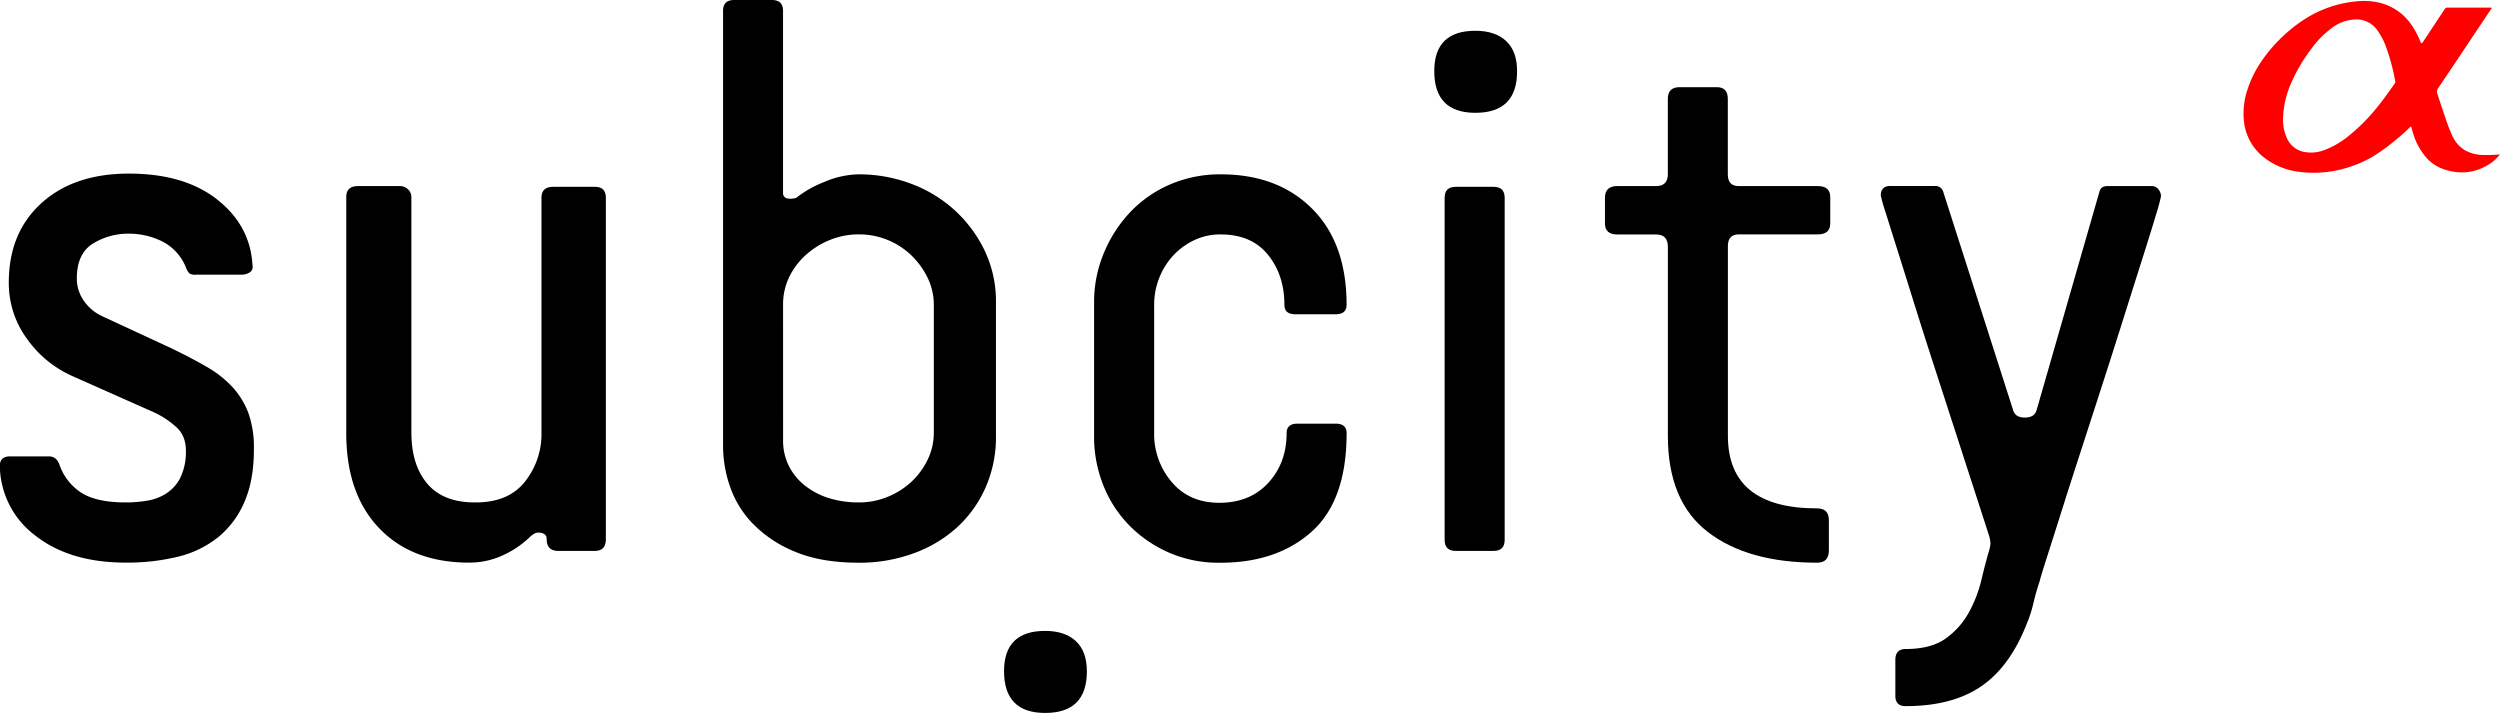 <svg id="Layer_1" data-name="Layer 1" xmlns="http://www.w3.org/2000/svg" viewBox="0 0 912.31 260.17"><title>logo_alpha</title><path d="M658,548.7q0,11.25-3.47,19.16a33.5,33.5,0,0,1-9.61,12.86,37.57,37.57,0,0,1-14.69,7.1,78,78,0,0,1-19,2.14q-20.3,0-32.85-9.76a32.28,32.28,0,0,1-13.09-25.53q0-3.47,3.74-3.48h14.15q2.94,0,4,3.42a19.84,19.84,0,0,0,7.88,9.87Q600.6,568,611.29,568a46.58,46.58,0,0,0,7.88-.66,18.21,18.21,0,0,0,6.94-2.67,14.72,14.72,0,0,0,4.94-5.47,21.31,21.31,0,0,0,2.14-9.07q.26-6.13-3.34-9.47a32,32,0,0,0-8.15-5.47L591.79,521.9a40.34,40.34,0,0,1-16.69-13.74,34.39,34.39,0,0,1-6.54-20.41q0-18.14,11.88-28.94T612.36,448q20.29,0,32.31,9.51t12.82,23.91a2.43,2.43,0,0,1-1.07,2.67,5.61,5.61,0,0,1-2.94.8H636.93a4.59,4.59,0,0,1-2.4-.4,6.29,6.29,0,0,1-1.34-2.27,18.24,18.24,0,0,0-8.68-9.49,27.33,27.33,0,0,0-12.15-2.81,24.47,24.47,0,0,0-13.09,3.62q-5.88,3.62-5.88,12.73a14,14,0,0,0,2.67,8.3,16.46,16.46,0,0,0,6.94,5.63l24.84,11.52q7.21,3.48,13,6.83a39.37,39.37,0,0,1,9.48,7.5,29.57,29.57,0,0,1,5.74,9.51A37.72,37.72,0,0,1,658,548.7Z" transform="translate(-565.35 -384.65)"/><path d="M738.95,568q12,0,18-7.62a27.87,27.87,0,0,0,6-17.78V456.83q0-4,4.27-4h15.22q4,0,4,4V581.41q0,4.28-4,4.28H769.12q-4.28,0-4.27-4.28,0-2.41-3.21-2.41-1.34,0-3.47,2.14a35.2,35.2,0,0,1-9.61,6.28,28.81,28.81,0,0,1-12,2.54q-20.83,0-32.85-12.57t-12-34.75V456.56q0-4,4.27-4h15.22a4.16,4.16,0,0,1,3.07,1.2,3.85,3.85,0,0,1,1.2,2.81v85.82q0,12,5.88,18.85T738.95,568Z" transform="translate(-565.35 -384.65)"/><path d="M878.89,448.27a53.75,53.75,0,0,1,18.69,3.34,48.85,48.85,0,0,1,16,9.62,48.1,48.1,0,0,1,11.08,14.84,43,43,0,0,1,4.14,19v48.66a45.54,45.54,0,0,1-3.87,19,43.52,43.52,0,0,1-10.55,14.57,47.77,47.77,0,0,1-15.89,9.36A57.16,57.16,0,0,1,878.89,590q-13.89,0-23.37-4a45.23,45.23,0,0,1-15.36-10.16,36.6,36.6,0,0,1-8.41-13.63,45.55,45.55,0,0,1-2.54-14.7V388.66q0-4,4-4H847.1q4,0,4,4V455A1.94,1.94,0,0,0,853,457.1a6.2,6.2,0,0,0,2.94-.27,39.75,39.75,0,0,1,10.15-5.75A33,33,0,0,1,878.89,448.27Zm-27.77,96.9a20.54,20.54,0,0,0,2.27,9.84,21.65,21.65,0,0,0,6.14,7.18,27.25,27.25,0,0,0,8.81,4.39A36.9,36.9,0,0,0,878.89,568a27.26,27.26,0,0,0,10.28-2,28.22,28.22,0,0,0,8.68-5.45,27.2,27.2,0,0,0,6-8.11,22.47,22.47,0,0,0,2.27-10V496a22.49,22.49,0,0,0-2.27-10,29,29,0,0,0-6-8.24,27.55,27.55,0,0,0-19-7.58,27.94,27.94,0,0,0-10.55,2,29.83,29.83,0,0,0-8.81,5.45,26.11,26.11,0,0,0-6.14,8.11A23,23,0,0,0,851.11,496Z" transform="translate(-565.35 -384.65)"/><path d="M1056.75,495.86q0,3.48-4,3.48h-14.69q-4,0-4-3.44,0-10.87-6-18.28t-17.23-7.42a22.15,22.15,0,0,0-9.75,2.13,25.24,25.24,0,0,0-7.61,5.58,26.12,26.12,0,0,0-5.07,8.11,26.49,26.49,0,0,0-1.87,10v46.53a26.9,26.9,0,0,0,6.41,18q6.41,7.58,17.36,7.58,11.21,0,17.89-7.29t6.68-18.15q0-3.44,4-3.44h13.89q4,0,4,3.48,0,24.6-12.82,36T1010.28,590a44.94,44.94,0,0,1-18.16-3.61,46.24,46.24,0,0,1-14.42-9.76A44.1,44.1,0,0,1,968.08,562a47.55,47.55,0,0,1-3.47-18.31V495.06a46.33,46.33,0,0,1,3.61-18.18,48.82,48.82,0,0,1,9.75-15,43.81,43.81,0,0,1,14.56-10,45.9,45.9,0,0,1,18.29-3.61q20.83,0,33.38,12.57T1056.75,495.86Z" transform="translate(-565.35 -384.65)"/><path d="M1103.75,425.82q-15,0-15-15.24,0-14.7,15-14.7,7.21,0,11.22,3.74t4,11Q1119,425.82,1103.75,425.82Zm6.63,159.87h-13.79q-4.06,0-4.06-4V456.83q0-4,4.06-4h13.79q4.06,0,4.06,4V581.68Q1114.44,585.69,1110.38,585.69Z" transform="translate(-565.35 -384.65)"/><path d="M946.75,644.82q-15,0-15-15.24,0-14.7,15-14.7,7.21,0,11.22,3.74t4,11Q962,644.82,946.75,644.82Z" transform="translate(-565.35 -384.65)"/><path d="M1155.56,452.55h14.15q4.27,0,4.27-4.28V420.74q0-4.27,4.27-4.28h13.62q4,0,4,4.28v27.54q0,4.28,4,4.28h28.84q4.54,0,4.54,4v9.62q0,4-4.54,4H1199.9q-4,0-4,4.28v69.24q0,26.47,32.58,26.47,4.27,0,4.27,4.28v11q0,4.54-4.27,4.54-25.38,0-39.93-11.23t-14.55-35v-69q0-4.54-4.27-4.54h-14.15q-4.54,0-4.54-4v-9.36Q1151,452.56,1155.56,452.55Z" transform="translate(-565.35 -384.65)"/><path d="M1251.7,456q0-3.47,3.47-3.48h16.29a2.93,2.93,0,0,1,2.94,1.87L1300,534.36q.8,2.68,4.27,2.67t4.27-2.67l23-79.94c.35-1.24,1.33-1.87,2.94-1.87h16a3,3,0,0,1,2.54,1.2,4.09,4.09,0,0,1,.93,2.54,65,65,0,0,1-1.74,6.42q-1.74,5.88-4.67,15.1t-6.68,21.12q-3.74,11.9-7.75,24.33t-8,24.73q-4,12.3-7.21,22.46t-5.48,17.24q-2.27,7.08-2.8,9.22-1.34,4-2.27,8a46.81,46.81,0,0,1-2.54,7.75q-6.15,15.5-16.69,22.59t-27.37,7.08q-3.74,0-3.74-3.74v-13.1q0-4,3.74-4,9.34,0,14.69-3.88a28.61,28.61,0,0,0,8.41-9.49,47.49,47.49,0,0,0,4.54-11.76q1.46-6.15,2.8-10.69a11.4,11.4,0,0,0,.53-2.67,11.58,11.58,0,0,0-.53-2.94q-11-33.95-19.76-61-3.74-11.49-7.21-22.59T1258,476.61q-2.8-8.82-4.54-14.44A57,57,0,0,1,1251.7,456Z" transform="translate(-565.35 -384.65)"/><path d="M1477.66,441a15.62,15.62,0,0,1-3.86,3.5c-5.48,3.52-11.28,3.91-17.3,1.67a14.75,14.75,0,0,1-6.13-4.48,23.41,23.41,0,0,1-4.24-7.82c-.29-.86-.54-1.74-.76-2.62-.13-.53-.21-.56-.6-.16a66.38,66.38,0,0,1-5.61,5,69.28,69.28,0,0,1-8.11,5.81,43.4,43.4,0,0,1-10.08,4.22,41,41,0,0,1-16.12,1.29,25.8,25.8,0,0,1-12.83-4.93,19.27,19.27,0,0,1-7.83-13.83,27.43,27.43,0,0,1,1.24-11.08,40.67,40.67,0,0,1,5.85-11.51,51.86,51.86,0,0,1,5.88-6.94,54.55,54.55,0,0,1,9.56-7.69,42.09,42.09,0,0,1,18.45-6.28,24.83,24.83,0,0,1,9.68.81,19.69,19.69,0,0,1,10.43,7.65,31.27,31.27,0,0,1,3.34,6.25c.09.21.11.51.41.53s.39-.24.52-.44l5.48-8.28c.8-1.22,1.62-2.43,2.41-3.65a1.14,1.14,0,0,1,1.07-.6c5.17,0,10.34,0,15.51,0h.21c.41,0,.46.13.24.46l-6.3,9.41c-1.42,2.13-2.82,4.26-4.25,6.39-2.9,4.33-5.8,8.67-8.74,13a2.13,2.13,0,0,0-.39,2.11c1,3.18,2.07,6.37,3.18,9.52a54.47,54.47,0,0,0,2.21,5.71,11.77,11.77,0,0,0,5,5.64,14.6,14.6,0,0,0,5.88,1.54,55.7,55.7,0,0,0,6.28-.17Zm-79.18-12.74a15.86,15.86,0,0,0,1.59,7.16,8.51,8.51,0,0,0,5.52,4.53,13.25,13.25,0,0,0,7.75-.46,31.54,31.54,0,0,0,9.49-5.57,67.16,67.16,0,0,0,9.89-10c2.34-2.85,4.47-5.86,6.58-8.89a.87.87,0,0,0,.13-.72,75.35,75.35,0,0,0-3.17-12,24.47,24.47,0,0,0-3.14-6.29,9.25,9.25,0,0,0-7.08-4.25,14.86,14.86,0,0,0-9.72,3.08,33.88,33.88,0,0,0-7.18,7.18,61.56,61.56,0,0,0-7.72,13A34.05,34.05,0,0,0,1398.48,428.27Z" transform="translate(-565.35 -384.65)" style="fill:red"/></svg>